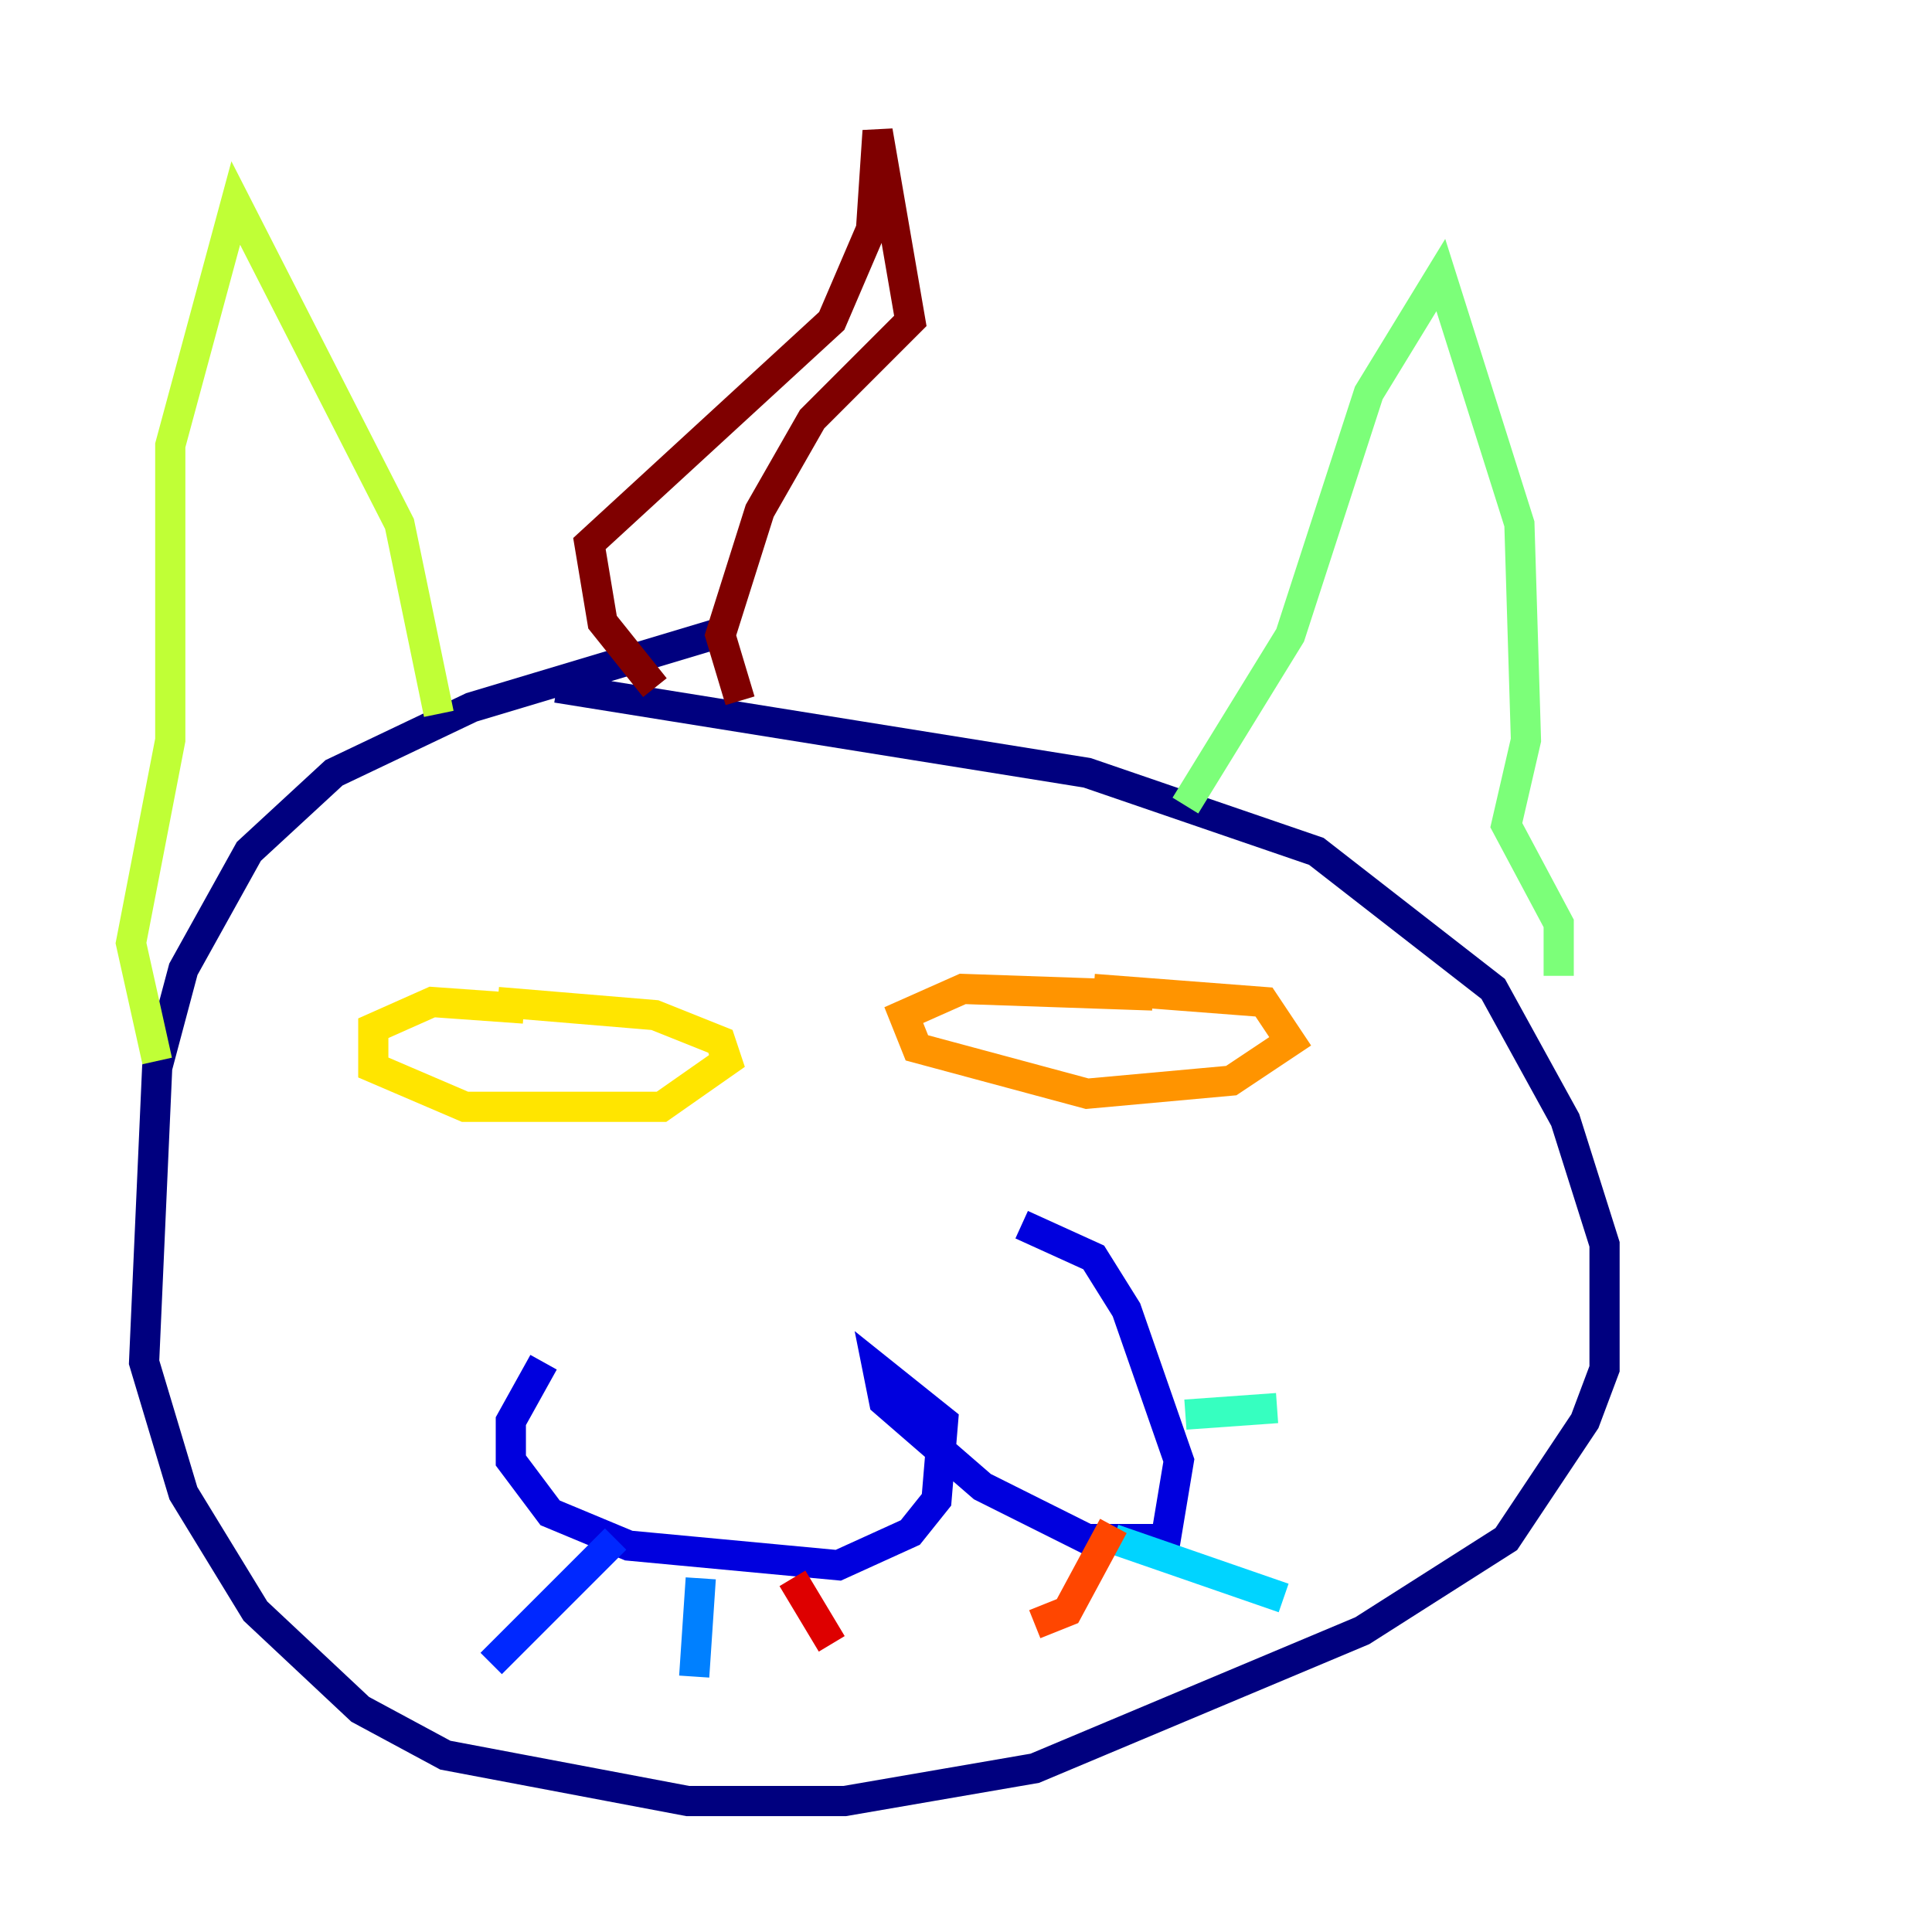 <?xml version="1.0" encoding="utf-8" ?>
<svg baseProfile="tiny" height="128" version="1.2" viewBox="0,0,128,128" width="128" xmlns="http://www.w3.org/2000/svg" xmlns:ev="http://www.w3.org/2001/xml-events" xmlns:xlink="http://www.w3.org/1999/xlink"><defs /><polyline fill="none" points="48.597,41.654 31.241,46.861 22.129,51.2 16.488,56.407 12.149,64.217 10.414,70.725 9.546,90.251 12.149,98.929 16.922,106.739 23.864,113.248 29.505,116.285 45.559,119.322 55.973,119.322 68.556,117.153 90.251,108.041 99.797,101.966 105.003,94.156 106.305,90.685 106.305,82.441 103.702,74.197 98.929,65.519 87.214,56.407 72.027,51.2 36.881,45.559" stroke="#00007f" stroke-width="2" /><polyline fill="none" points="36.014,90.251 33.844,94.156 33.844,96.759 36.447,100.231 41.654,102.4 55.539,103.702 60.312,101.532 62.047,99.363 62.481,94.156 58.142,90.685 58.576,92.854 65.085,98.495 72.027,101.966 77.234,101.966 78.102,96.759 74.63,86.78 72.461,83.308 67.688,81.139" stroke="#0000de" stroke-width="2" /><polyline fill="none" points="40.786,101.966 32.542,110.21" stroke="#0028ff" stroke-width="2" /><polyline fill="none" points="46.427,104.57 45.993,111.078" stroke="#0080ff" stroke-width="2" /><polyline fill="none" points="73.763,101.966 85.044,105.871" stroke="#00d4ff" stroke-width="2" /><polyline fill="none" points="78.536,93.722 84.61,93.288" stroke="#36ffc0" stroke-width="2" /><polyline fill="none" points="78.536,53.37 85.478,42.088 90.685,26.034 95.458,18.224 100.664,34.712 101.098,49.031 99.797,54.671 103.268,61.18 103.268,64.651" stroke="#7cff79" stroke-width="2" /><polyline fill="none" points="29.071,47.295 26.468,34.712 15.62,13.451 11.281,29.505 11.281,49.031 8.678,62.481 10.414,70.291" stroke="#c0ff36" stroke-width="2" /><polyline fill="none" points="34.712,66.82 28.637,66.386 24.732,68.122 24.732,70.725 30.807,73.329 43.824,73.329 48.163,70.291 47.729,68.99 43.39,67.254 32.976,66.386" stroke="#ffe500" stroke-width="2" /><polyline fill="none" points="76.366,65.953 63.783,65.519 59.878,67.254 60.746,69.424 72.027,72.461 81.573,71.593 85.478,68.99 83.742,66.386 72.461,65.519" stroke="#ff9400" stroke-width="2" /><polyline fill="none" points="73.763,101.098 70.725,106.739 68.556,107.607" stroke="#ff4600" stroke-width="2" /><polyline fill="none" points="52.502,104.57 55.105,108.909" stroke="#de0000" stroke-width="2" /><polyline fill="none" points="43.39,45.559 39.919,41.22 39.051,36.014 55.105,21.261 57.709,15.186 58.142,8.678 60.312,21.261 53.803,27.77 50.332,33.844 47.729,42.088 49.031,46.427" stroke="#7f0000" stroke-width="2" /></svg>